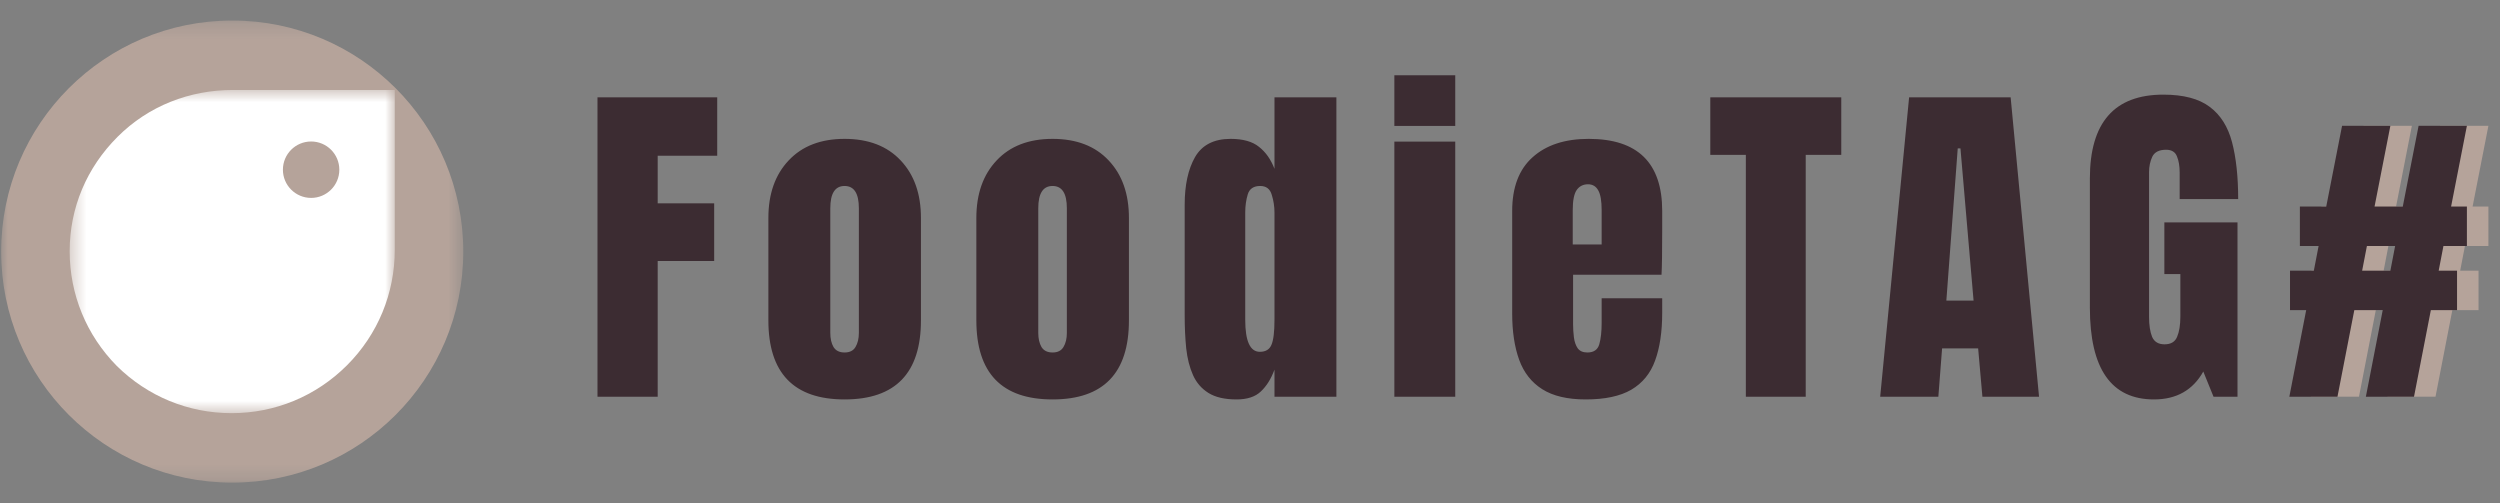 <svg width="159" height="32" viewBox="0 0 159 32" fill="none" xmlns="http://www.w3.org/2000/svg">
<rect x="0" y="0" width="159" height="32" fill="#808080" stroke="none"/>
<g clip-path="url(#clip0_206_1664)">
<path d="M146.969 25.23L148.04 19.724H147.013V17.215H148.527L148.83 15.646H147.64V13.137H149.317L150.322 7.999H153.395L152.389 13.137H154.185L155.191 7.999H158.263L157.257 13.137H158.263V15.646H156.77L156.467 17.215H157.635V19.724H155.969L154.898 25.23H151.837L152.908 19.724H151.102L150.031 25.23H146.969ZM151.599 17.215H153.395L153.698 15.646H151.902L151.599 17.215Z" fill="#B5A39A"/>
<path d="M38 25.231V6.192H45.615V9.903H41.829V12.932H45.421V16.599H41.829V25.231H38ZM53.715 25.404C50.485 25.404 48.869 23.727 48.869 20.374V13.862C48.869 12.333 49.298 11.114 50.157 10.206C51.015 9.29 52.201 8.832 53.715 8.832C55.237 8.832 56.427 9.29 57.285 10.206C58.143 11.114 58.572 12.333 58.572 13.862V20.374C58.572 23.727 56.953 25.404 53.715 25.404ZM53.715 22.418C54.04 22.418 54.271 22.303 54.408 22.072C54.552 21.834 54.624 21.535 54.624 21.174V13.245C54.624 12.301 54.321 11.828 53.715 11.828C53.11 11.828 52.807 12.301 52.807 13.245V21.174C52.807 21.535 52.875 21.834 53.012 22.072C53.157 22.303 53.391 22.418 53.715 22.418ZM66.943 25.404C63.712 25.404 62.096 23.727 62.096 20.374V13.862C62.096 12.333 62.526 11.114 63.384 10.206C64.242 9.29 65.428 8.832 66.943 8.832C68.465 8.832 69.655 9.29 70.513 10.206C71.371 11.114 71.8 12.333 71.8 13.862V20.374C71.8 23.727 70.181 25.404 66.943 25.404ZM66.943 22.418C67.268 22.418 67.498 22.303 67.635 22.072C67.78 21.834 67.852 21.535 67.852 21.174V13.245C67.852 12.301 67.549 11.828 66.943 11.828C66.337 11.828 66.034 12.301 66.034 13.245V21.174C66.034 21.535 66.103 21.834 66.24 22.072C66.384 22.303 66.618 22.418 66.943 22.418ZM78.645 25.404C77.895 25.404 77.3 25.267 76.86 24.993C76.42 24.719 76.092 24.34 75.876 23.857C75.66 23.374 75.515 22.808 75.443 22.159C75.378 21.51 75.346 20.814 75.346 20.071V13.018C75.346 11.771 75.565 10.761 76.005 9.989C76.453 9.218 77.206 8.832 78.266 8.832C79.052 8.832 79.655 9.001 80.073 9.34C80.498 9.672 80.826 10.137 81.057 10.736V6.192H84.995V25.231H81.057V23.511C80.841 24.095 80.552 24.557 80.192 24.895C79.839 25.235 79.323 25.404 78.645 25.404ZM80.127 22.375C80.495 22.375 80.74 22.227 80.863 21.932C80.993 21.636 81.057 21.106 81.057 20.341V13.516C81.057 13.133 80.999 12.758 80.884 12.391C80.776 12.016 80.531 11.828 80.149 11.828C79.73 11.828 79.467 12.005 79.359 12.358C79.251 12.712 79.197 13.097 79.197 13.516V20.341C79.197 21.697 79.507 22.375 80.127 22.375ZM88.681 8.01V4.786H92.554V8.01H88.681ZM88.681 25.231V9.005H92.554V25.231H88.681ZM100.848 25.404C99.695 25.404 98.775 25.188 98.09 24.755C97.405 24.322 96.915 23.698 96.619 22.884C96.324 22.069 96.175 21.088 96.175 19.941V13.418C96.175 11.911 96.609 10.772 97.474 10C98.339 9.221 99.529 8.832 101.044 8.832C104.159 8.832 105.716 10.361 105.716 13.418V14.597C105.716 16.025 105.702 16.984 105.673 17.475H100.048V20.612C100.048 20.9 100.066 21.185 100.102 21.466C100.138 21.74 100.218 21.968 100.34 22.148C100.47 22.328 100.676 22.418 100.957 22.418C101.36 22.418 101.613 22.245 101.714 21.899C101.815 21.546 101.865 21.088 101.865 20.525V18.968H105.716V19.887C105.716 21.099 105.565 22.116 105.262 22.938C104.967 23.753 104.461 24.369 103.748 24.787C103.041 25.198 102.074 25.404 100.848 25.404ZM100.026 15.549H101.865V13.364C101.865 12.78 101.793 12.362 101.649 12.109C101.505 11.85 101.288 11.72 101 11.72C100.69 11.72 100.448 11.843 100.275 12.088C100.109 12.333 100.026 12.758 100.026 13.364V15.549ZM111.036 25.231V9.849H108.775V6.192H117.105V9.849H114.844V25.231H111.036ZM119.58 25.231L121.419 6.192H127.877L129.683 25.231H126.081L125.81 22.159H123.517L123.279 25.231H119.58ZM123.788 19.119H125.519L124.685 9.438H124.512L123.788 19.119ZM136.994 25.404C134.275 25.404 132.916 23.457 132.916 19.563V11.352C132.916 7.797 134.473 6.019 137.588 6.019C138.872 6.019 139.856 6.279 140.541 6.798C141.227 7.31 141.699 8.06 141.959 9.048C142.218 10.036 142.348 11.24 142.348 12.661H138.627V10.974C138.627 10.563 138.569 10.22 138.454 9.946C138.346 9.665 138.115 9.524 137.762 9.524C137.322 9.524 137.029 9.672 136.885 9.968C136.748 10.263 136.68 10.588 136.68 10.941V20.168C136.68 20.68 136.744 21.099 136.874 21.423C137.012 21.74 137.275 21.899 137.664 21.899C138.068 21.899 138.335 21.74 138.464 21.423C138.602 21.099 138.67 20.673 138.67 20.147V17.432H137.653V14.143H142.305V25.231H140.78L140.13 23.63C139.467 24.813 138.421 25.404 136.994 25.404ZM145.602 25.231L146.673 19.725H145.645V17.215H147.16L147.463 15.647H146.272V13.137H147.949L148.956 7.999H152.028L151.021 13.137H152.817L153.823 7.999H156.895L155.889 13.137H156.895V15.647H155.402L155.1 17.215H156.268V19.725H154.602L153.531 25.231H150.469L151.541 19.725H149.734L148.663 25.231H145.602ZM150.232 17.215H152.028L152.33 15.647H150.535L150.232 17.215Z" fill="#3C2C32"/>
<mask id="mask0_206_1664" style="mask-type:luminance" maskUnits="userSpaceOnUse" x="0" y="1" width="30" height="30">
<path d="M29.539 1.231H0V30.769H29.539V1.231Z" fill="white"/>
</mask>
<g mask="url(#mask0_206_1664)">
<path d="M14.769 30.695C22.885 30.695 29.465 24.116 29.465 16C29.465 7.884 22.885 1.305 14.769 1.305C6.653 1.305 0.074 7.884 0.074 16C0.074 24.116 6.653 30.695 14.769 30.695Z" fill="#B5A39A"/>
<mask id="mask1_206_1664" style="mask-type:luminance" maskUnits="userSpaceOnUse" x="4" y="5" width="22" height="22">
<path d="M25.108 5.661H4.431V26.338H25.108V5.661Z" fill="white"/>
</mask>
<g mask="url(#mask1_206_1664)">
<path d="M14.824 5.722C12.055 5.722 9.442 6.736 7.478 8.701C5.512 10.666 4.431 13.211 4.431 15.98C4.432 18.731 5.498 21.317 7.432 23.277C9.391 25.21 11.978 26.277 14.729 26.277C17.497 26.277 20.104 25.197 22.07 23.231C24.034 21.267 25.108 18.654 25.108 15.885V5.722H14.824ZM19.787 12.587C18.796 12.587 17.993 11.784 17.993 10.793C17.993 9.802 18.796 8.999 19.787 8.999C20.778 8.999 21.581 9.802 21.581 10.793C21.581 11.784 20.778 12.587 19.787 12.587Z" fill="white"/>
</g>
</g>
</g>
<defs>
<clipPath id="clip0_206_1664">
<rect width="158.769" height="32" fill="white" transform="translate(0)"/>
</clipPath>
</defs>
</svg>
